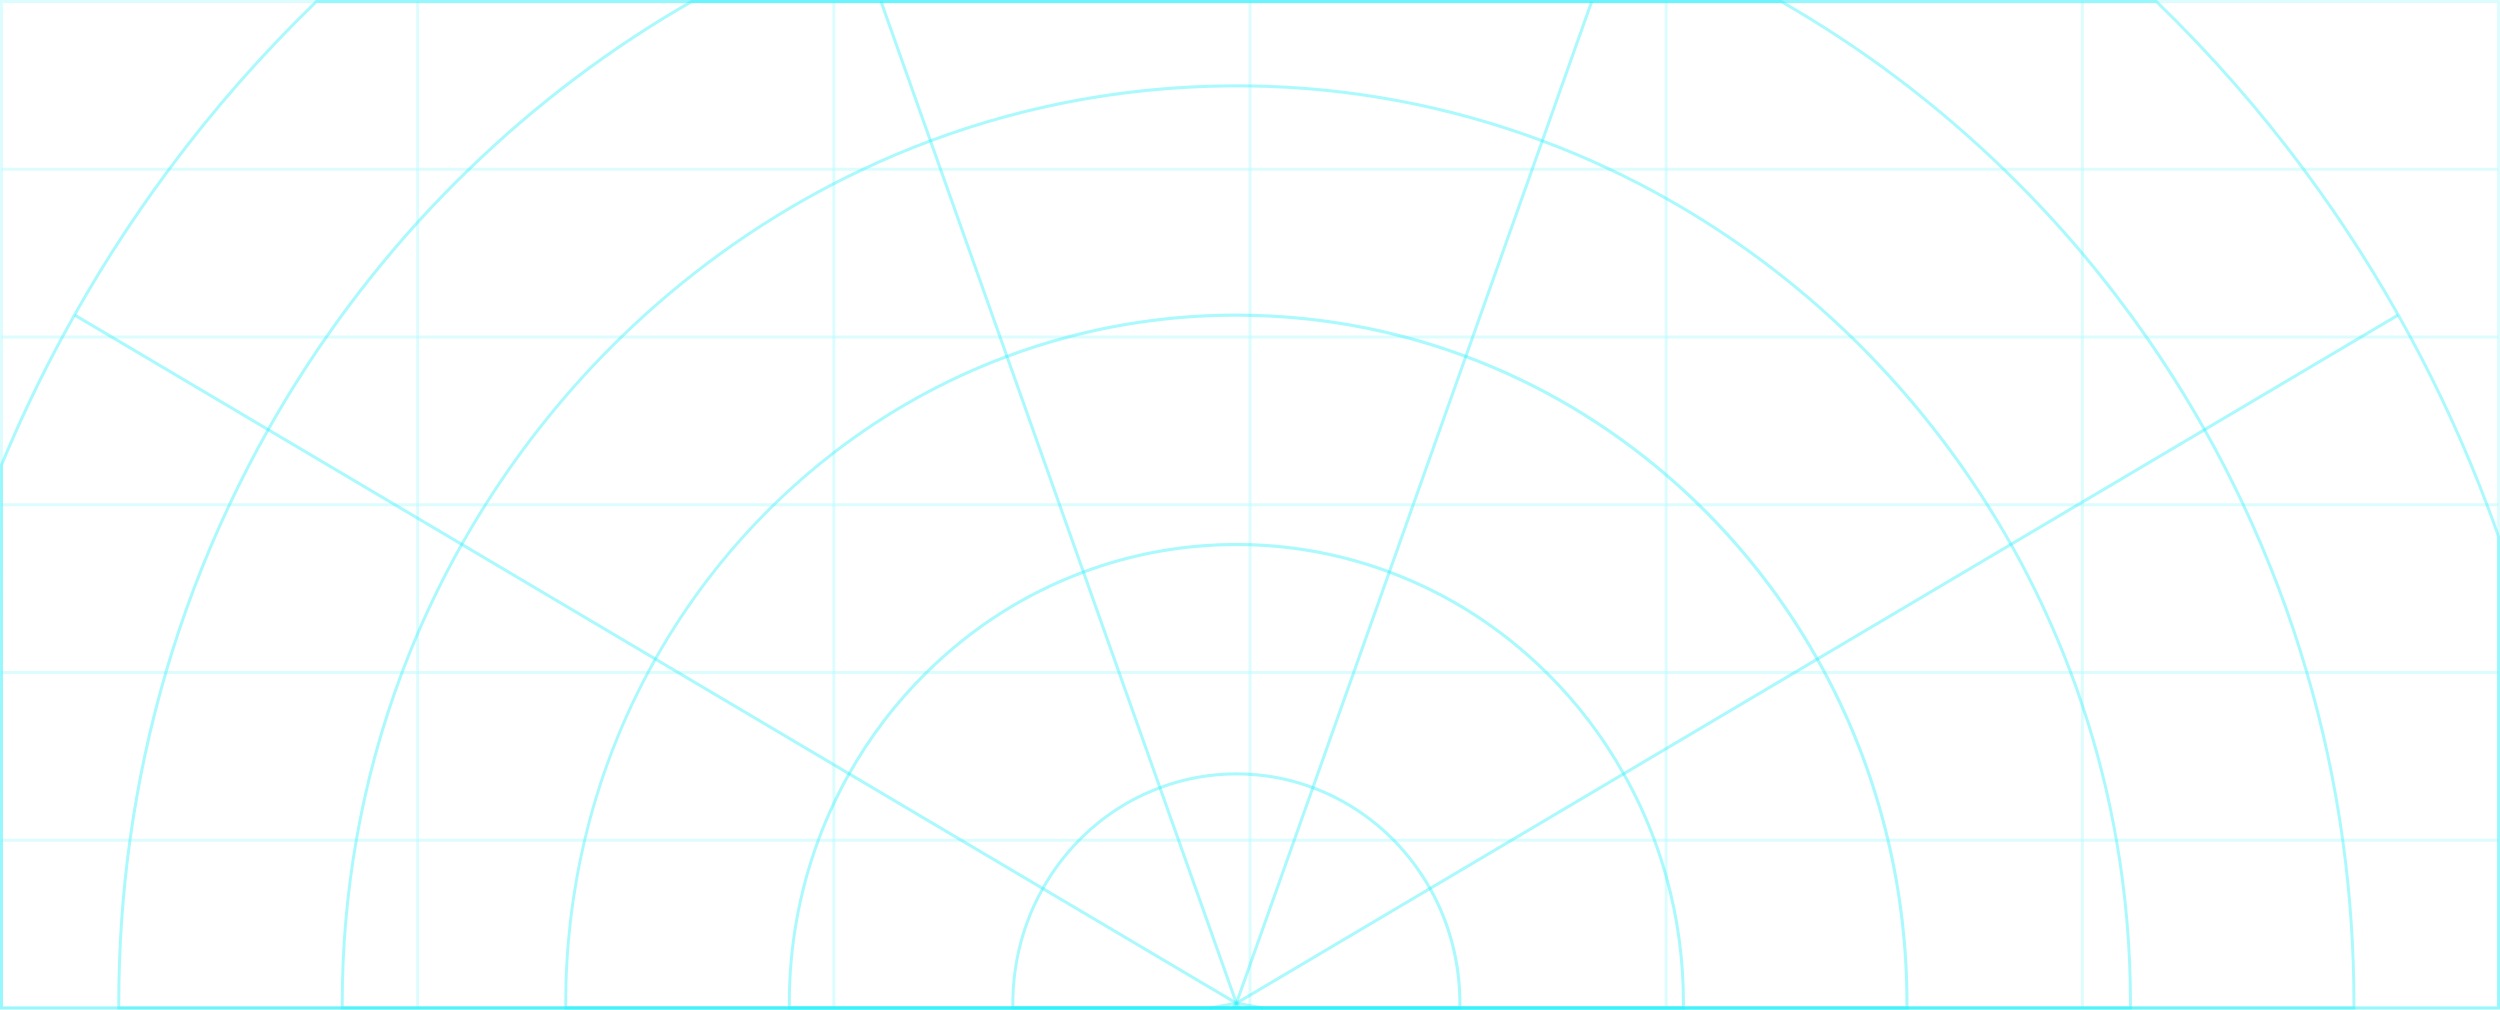 <?xml version="1.0" encoding="UTF-8"?>
<svg id="radar-background" xmlns="http://www.w3.org/2000/svg" width="518" height="209.17" viewBox="0 0 518 209.17">
    <defs>
        <style>
            .cls-1 {
                fill: #2BF0FB;
                opacity: .4;
            }

            .cls-2 {
                fill: #2BF0FB;
                opacity: .4;
            }
        </style>
    </defs>
    <g id="grid" class="cls-1">
        <path class="cls-2" d="m518,209.17H0V0h518v209.17ZM.62,208.54h516.77V.63H.62v207.91Z" />
        <rect class="cls-2" x=".31" y="173.79" width="517.38" height=".63" />
        <rect class="cls-2" x=".31" y="139.03" width="517.38" height=".63" />
        <rect class="cls-2" x=".31" y="104.28" width="517.38" height=".63" />
        <rect class="cls-2" x=".31" y="69.52" width="517.38" height=".63" />
        <rect class="cls-2" x=".31" y="34.76" width="517.38" height=".63" />
        <rect class="cls-2" x="431.15" y=".32" width=".62" height="208.54" />
        <rect class="cls-2" x="344.92" y=".32" width=".62" height="208.54" />
        <rect class="cls-2" x="258.69" y=".32" width=".62" height="208.54" />
        <rect class="cls-2" x="172.46" y=".32" width=".62" height="208.54" />
        <rect class="cls-2" x="86.23" y=".32" width=".62" height="208.54" />
    </g>
    <g id="radial">
        <g>
            <path class="cls-2"
                d="m518,209.17H0l.02-112.96c3.73-9.02,7.98-17.94,12.62-26.52,6.51-12.08,13.96-23.79,22.15-34.81C43.98,22.51,54.26,10.8,65.35.09l.09-.09h381.48l.09.09c11.09,10.73,21.37,22.44,30.55,34.8,8.19,11.02,15.64,22.73,22.15,34.81,6.02,11.13,11.36,22.83,15.87,34.78.85,2.21,1.66,4.42,2.4,6.58l.02.11v98.01ZM.62,208.54h516.77v-97.33c-.74-2.14-1.54-4.33-2.38-6.51-4.5-11.93-9.83-23.61-15.84-34.71-6.49-12.05-13.93-23.74-22.1-34.73-9.13-12.3-19.36-23.95-30.39-34.63H65.68c-11.03,10.67-21.26,22.32-30.4,34.63-8.17,10.99-15.61,22.68-22.1,34.73-4.62,8.54-8.84,17.43-12.56,26.4v112.14Z" />
            <path class="cls-2"
                d="m488.03,209.17H24.32v-.3c-.02-.33-.02-.68-.02-1.01,0-11.32.78-22.69,2.32-33.79,1.62-11.77,4.13-23.48,7.45-34.82,3.47-11.87,7.9-23.58,13.19-34.8,2.49-5.28,5.19-10.53,8.04-15.59,3.72-6.6,7.78-13.06,12.06-19.2,5.78-8.3,12.15-16.32,18.96-23.83,3.55-3.9,7.13-7.59,10.65-10.99C110.89,21.33,126.43,9.62,143.15.04l.07-.04h225.91l.07.04c16.73,9.59,32.26,21.3,46.18,34.8,5.66,5.46,11.15,11.33,16.31,17.46,4.71,5.6,9.18,11.44,13.3,17.35,4.27,6.11,8.32,12.58,12.06,19.21,2.87,5.09,5.58,10.34,8.04,15.58,5.28,11.22,9.72,22.93,13.18,34.8,3.32,11.33,5.83,23.04,7.45,34.82,1.54,11.1,2.32,22.47,2.32,33.79,0,.33,0,.68-.01,1.01v.3Zm-463.12-.63h462.52c0-.23,0-.46,0-.68,0-11.29-.78-22.63-2.31-33.7-1.62-11.74-4.12-23.43-7.43-34.72-3.46-11.84-7.88-23.52-13.15-34.71-2.46-5.23-5.16-10.46-8.02-15.54-3.73-6.62-7.78-13.06-12.03-19.16-4.1-5.9-8.56-11.72-13.26-17.31-5.14-6.11-10.62-11.97-16.26-17.42-13.86-13.45-29.34-25.12-45.99-34.67h-225.59c-16.65,9.55-32.12,21.22-46,34.67-3.51,3.38-7.08,7.07-10.62,10.96-6.78,7.49-13.15,15.49-18.91,23.77-4.27,6.13-8.32,12.57-12.03,19.15-2.84,5.05-5.54,10.28-8.02,15.55-5.27,11.19-9.69,22.87-13.15,34.71-3.31,11.31-5.81,22.99-7.43,34.72-1.53,11.08-2.31,22.41-2.31,33.7,0,.22,0,.45,0,.68Z" />
            <path class="cls-2"
                d="m441.75,209.17H70.61v-1.31c0-11.34.98-22.71,2.91-33.8,2.07-11.89,5.26-23.61,9.49-34.83,1.08-2.86,2.14-5.49,3.25-8.06,2.71-6.33,5.79-12.57,9.16-18.53,1.51-2.68,3.16-5.45,4.91-8.22,8.01-12.69,17.49-24.39,28.19-34.8,13.16-12.79,28-23.5,44.11-31.84,2.07-1.07,4.11-2.08,6.07-2.99,4.49-2.13,9.19-4.11,13.98-5.9,20.3-7.58,41.66-11.42,63.5-11.42.91,0,1.82.01,2.73.02h.1c20.82.31,41.23,4.14,60.66,11.4,4.82,1.8,9.53,3.78,13.99,5.9,4.03,1.9,7.98,3.93,11.72,6.05,13.94,7.84,26.88,17.52,38.46,28.77,10.72,10.44,20.21,22.15,28.19,34.8,1.75,2.77,3.4,5.54,4.91,8.22,4.76,8.45,8.94,17.4,12.4,26.6.85,2.24,1.66,4.53,2.41,6.8,3.03,9.03,5.41,18.46,7.08,28.03,1.93,11.08,2.91,22.46,2.91,33.8v1.31Zm-370.52-.63h369.9v-.68c0-11.31-.98-22.64-2.9-33.69-1.66-9.53-4.04-18.93-7.06-27.93-.74-2.26-1.55-4.54-2.4-6.78-3.45-9.17-7.61-18.09-12.36-26.51-1.5-2.67-3.15-5.42-4.9-8.19-7.96-12.61-17.42-24.28-28.1-34.69-11.54-11.22-24.44-20.87-38.33-28.68-3.73-2.11-7.66-4.14-11.68-6.03-4.45-2.11-9.14-4.09-13.95-5.88-19.37-7.23-39.71-11.05-60.46-11.36h-.1c-22.7-.3-44.94,3.49-66.01,11.36-4.77,1.78-9.46,3.76-13.93,5.88-1.96.91-3.99,1.91-6.05,2.98-16.06,8.31-30.85,18.99-43.97,31.73-10.66,10.37-20.12,22.04-28.1,34.69-1.74,2.76-3.39,5.51-4.89,8.19-3.35,5.95-6.42,12.16-9.13,18.47-1.1,2.56-2.16,5.19-3.23,8.04-4.21,11.18-7.39,22.86-9.46,34.71-1.93,11.05-2.9,22.39-2.9,33.69v.68Z" />
            <path class="cls-2"
                d="m395.4,209.17H116.94v-.3c-.02-.33-.02-.68-.02-1.01,0-11.44,1.32-22.82,3.93-33.82,2.87-12.17,7.29-23.89,13.16-34.85.49-.94,1.01-1.87,1.53-2.8,6.67-11.83,14.95-22.61,24.61-32.04,3.94-3.85,8.13-7.49,12.44-10.82,10.99-8.47,23.09-15.19,35.95-19.98,4.11-1.54,8.36-2.9,12.64-4.03,11.37-3.02,23.15-4.55,35-4.55.95,0,1.89.01,2.83.04,10.88.21,21.71,1.73,32.17,4.51,4.28,1.13,8.54,2.49,12.64,4.03,15.18,5.65,29.18,13.93,41.61,24.6,2.21,1.89,4.5,3.97,6.78,6.19,9.67,9.44,17.95,20.22,24.61,32.05.52.93,1.04,1.85,1.53,2.79,5.87,10.95,10.3,22.68,13.16,34.85,2.61,11,3.93,22.38,3.93,33.82,0,.33,0,.68-.01,1.01v.3Zm-277.87-.63h277.27c0-.23,0-.46,0-.68,0-11.39-1.31-22.72-3.91-33.67-2.85-12.11-7.26-23.79-13.1-34.69-.49-.93-1.01-1.86-1.53-2.78-6.62-11.77-14.87-22.5-24.5-31.9-2.27-2.21-4.54-4.29-6.75-6.17-12.38-10.63-26.31-18.86-41.42-24.49-4.09-1.53-8.32-2.88-12.59-4.01-10.42-2.77-21.19-4.28-32.03-4.49-.94-.03-1.87-.04-2.81-.04-11.8,0-23.52,1.52-34.85,4.53-4.26,1.13-8.49,2.48-12.59,4.01-12.81,4.77-24.85,11.46-35.79,19.89-4.3,3.31-8.47,6.93-12.39,10.77-9.61,9.38-17.86,20.11-24.5,31.89-.52.92-1.03,1.85-1.52,2.79-5.84,10.9-10.25,22.58-13.1,34.69-2.59,10.95-3.91,22.28-3.91,33.67,0,.22,0,.45,0,.68Z" />
            <path class="cls-2"
                d="m349.09,209.17h-185.83v-.3c-.02-.33-.02-.68-.02-1.01,0-11.67,2.03-23.06,6.02-33.86.94-2.57,2.03-5.16,3.24-7.7,1.06-2.25,2.1-4.25,3.18-6.14,4.34-7.73,9.75-14.81,16.07-21.05,9.45-9.32,20.43-16.34,32.64-20.89,10.17-3.79,20.87-5.72,31.8-5.72.95,0,1.89.01,2.83.04,9.95.31,19.69,2.22,28.96,5.68,12.21,4.54,23.19,11.57,32.64,20.89,6.32,6.23,11.73,13.32,16.07,21.06,2.48,4.37,4.64,9.02,6.41,13.82.87,2.35,1.69,4.88,2.44,7.52,2.38,8.52,3.58,17.38,3.58,26.34,0,.33,0,.68-.01,1.01v.3Zm-185.23-.63h184.64c0-.23,0-.46,0-.68,0-8.9-1.2-17.7-3.56-26.16-.74-2.62-1.55-5.14-2.42-7.47-1.77-4.77-3.91-9.39-6.37-13.73-4.31-7.7-9.68-14.74-15.96-20.92-9.39-9.26-20.3-16.24-32.43-20.75-9.21-3.44-18.89-5.33-28.77-5.64-.93-.03-1.87-.04-2.81-.04-10.86,0-21.49,1.91-31.59,5.68-12.13,4.51-23.04,11.49-32.42,20.75-6.28,6.2-11.65,13.23-15.96,20.91-1.07,1.87-2.1,3.87-3.16,6.1-1.2,2.52-2.28,5.09-3.22,7.65-3.97,10.72-5.98,22.04-5.98,33.63,0,.22,0,.45,0,.68Z" />
            <path class="cls-2"
                d="m302.77,209.17h-93.19v-.3c-.02-.33-.02-.68-.02-1.01,0-8.41,2.16-16.68,6.24-23.92,2.05-3.66,4.6-7.04,7.55-10.05,4.83-4.92,10.52-8.61,16.89-10.98,5.07-1.91,10.44-2.88,15.95-2.88,1.03,0,1.96.03,2.84.09,4.51.28,8.92,1.21,13.11,2.79,6.28,2.33,12.13,6.13,16.89,10.98,2.94,3.01,5.48,6.39,7.55,10.05,4.07,7.24,6.23,15.51,6.23,23.92,0,.33,0,.68-.01,1.01v.3Zm-92.6-.63h92c0-.23,0-.46,0-.68,0-8.29-2.12-16.46-6.14-23.6-2.04-3.61-4.55-6.95-7.45-9.92-4.7-4.79-10.46-8.53-16.66-10.83-4.13-1.55-8.48-2.48-12.93-2.75-.87-.06-1.79-.09-2.8-.09-5.44,0-10.73.95-15.74,2.84-6.29,2.33-11.9,5.98-16.67,10.83-2.92,2.97-5.42,6.31-7.45,9.92-4.03,7.14-6.16,15.3-6.16,23.6,0,.22,0,.45,0,.68Z" />
        </g>
        <g>
            <rect class="cls-2" x="255.87" y="207.86" width=".62" height="1" />
            <polygon class="cls-2" points="256.76 209.06 255.94 208.06 256.41 207.66 257.23 208.66 256.76 209.06" />
            <polygon class="cls-2" points="261.64 209.17 256.13 208.17 256.23 207.55 261.75 208.55 261.64 209.17" />
            <polygon class="cls-2" points="256.33 208.14 256.02 207.59 496.68 65.03 496.99 65.58 256.33 208.14" />
            <polygon class="cls-2" points="256.47 207.97 255.89 207.75 329.51 .21 330.09 .42 256.47 207.97" />
            <polygon class="cls-2" points="255.89 207.97 182.26 .42 182.84 .21 256.47 207.75 255.89 207.97" />
            <polygon class="cls-2" points="256.02 208.14 15.36 65.58 15.67 65.03 256.33 207.59 256.02 208.14" />
            <polygon class="cls-2" points="250.71 209.17 250.61 208.55 256.13 207.55 256.23 208.17 250.71 209.17" />
            <polygon class="cls-2" points="255.6 209.06 255.13 208.66 255.94 207.66 256.41 208.06 255.6 209.06" />
        </g>
    </g>
</svg>